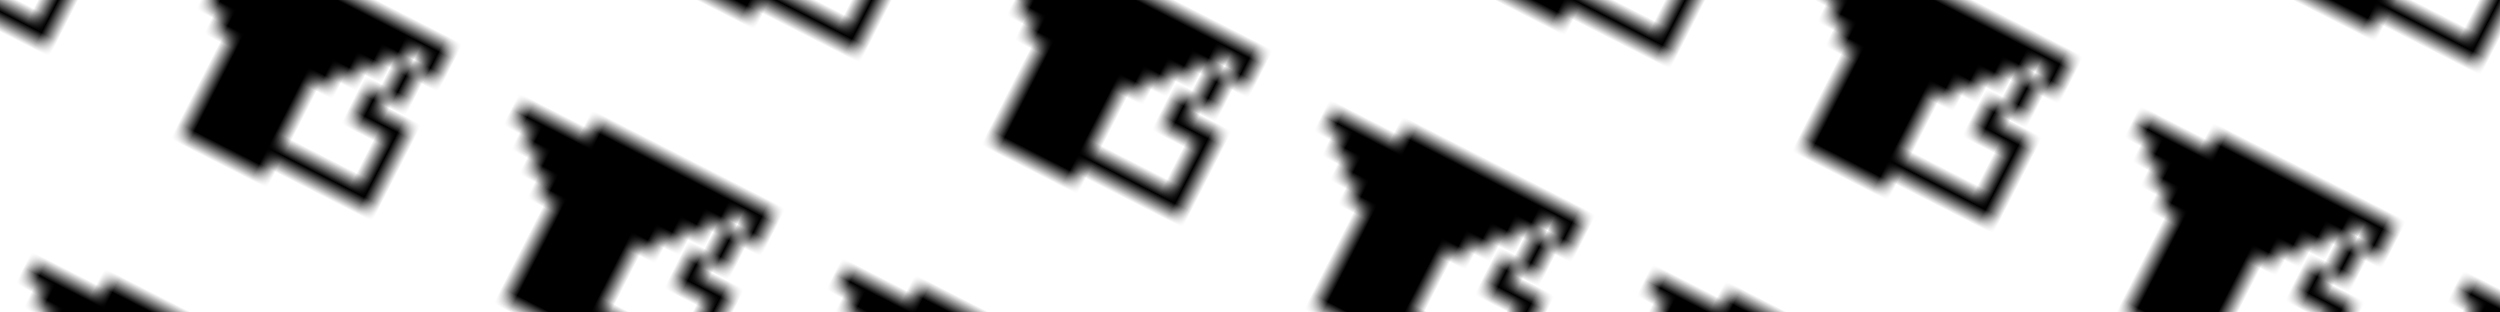 <svg xmlns="http://www.w3.org/2000/svg" version="1.1" xmlns:xlink="http://www.w3.org/1999/xlink"
  xmlns:svgjs="http://svgjs.dev/svgjs" viewBox="0 0 800 100" preserveAspectRatio="xMidYMid slice">
  <defs>
    <pattern id="pppixelate-pattern" width="20" height="20" patternUnits="userSpaceOnUse"
      patternTransform="translate(178 0) scale(5.8) rotate(27)" shape-rendering="crispEdges">
      <rect width="1" height="1" x="5" y="5" fill="hsl(0, 0%, 0%)"></rect>
      <rect width="1" height="1" x="6" y="5" fill="hsl(0, 0%, 0%)"></rect>
      <rect width="1" height="1" x="7" y="5" fill="hsl(0, 0%, 0%)"></rect>
      <rect width="1" height="1" x="8" y="5" fill="hsl(0, 0%, 0%)"></rect>
      <rect width="1" height="1" x="9" y="5" fill="hsl(0, 0%, 0%)"></rect>
      <rect width="1" height="1" x="10" y="5" fill="hsl(0, 0%, 0%)"></rect>
      <rect width="1" height="1" x="11" y="5" fill="hsl(0, 0%, 0%)"></rect>
      <rect width="1" height="1" x="12" y="5" fill="hsl(0, 0%, 0%)"></rect>
      <rect width="1" height="1" x="13" y="5" fill="hsl(0, 0%, 0%)"></rect>
      <rect width="1" height="1" x="14" y="5" fill="hsl(0, 0%, 0%)"></rect>
      <rect width="1" height="1" x="15" y="5" fill="hsl(0, 0%, 0%)"></rect>
      <rect width="1" height="1" x="1" y="6" fill="hsla(288, 78%, 69%, 1.00)"></rect>
      <rect width="1" height="1" x="2" y="6" fill="hsla(288, 78%, 69%, 1.00)"></rect>
      <rect width="1" height="1" x="3" y="6" fill="hsla(288, 78%, 69%, 1.00)"></rect>
      <rect width="1" height="1" x="4" y="6" fill="hsla(288, 78%, 69%, 1.00)"></rect>
      <rect width="1" height="1" x="5" y="6" fill="hsl(0, 0%, 0%)"></rect>
      <rect width="1" height="1" x="6" y="6" fill="hsla(288, 78%, 69%, 1.00)"></rect>
      <rect width="1" height="1" x="7" y="6" fill="hsla(288, 78%, 69%, 1.00)"></rect>
      <rect width="1" height="1" x="8" y="6" fill="hsla(288, 78%, 69%, 1.00)"></rect>
      <rect width="1" height="1" x="9" y="6" fill="hsla(288, 78%, 69%, 1.00)"></rect>
      <rect width="1" height="1" x="10" y="6" fill="hsla(288, 78%, 69%, 1.00)"></rect>
      <rect width="1" height="1" x="11" y="6" fill="hsla(288, 78%, 69%, 1.00)"></rect>
      <rect width="1" height="1" x="12" y="6" fill="hsla(288, 78%, 69%, 1.00)"></rect>
      <rect width="1" height="1" x="13" y="6" fill="hsla(288, 78%, 69%, 1.00)"></rect>
      <rect width="1" height="1" x="15" y="6" fill="hsl(0, 0%, 0%)"></rect>
      <rect width="1" height="1" x="2" y="7" fill="hsla(288, 78%, 69%, 1.00)"></rect>
      <rect width="1" height="1" x="3" y="7" fill="hsla(288, 78%, 69%, 1.00)"></rect>
      <rect width="1" height="1" x="4" y="7" fill="hsla(288, 78%, 69%, 1.00)"></rect>
      <rect width="1" height="1" x="5" y="7" fill="hsl(0, 0%, 0%)"></rect>
      <rect width="1" height="1" x="6" y="7" fill="hsla(288, 78%, 69%, 1.00)"></rect>
      <rect width="1" height="1" x="7" y="7" fill="hsla(288, 78%, 69%, 1.00)"></rect>
      <rect width="1" height="1" x="8" y="7" fill="hsla(288, 78%, 69%, 1.00)"></rect>
      <rect width="1" height="1" x="9" y="7" fill="hsla(288, 78%, 69%, 1.00)"></rect>
      <rect width="1" height="1" x="10" y="7" fill="hsla(288, 78%, 69%, 1.00)"></rect>
      <rect width="1" height="1" x="11" y="7" fill="hsla(288, 78%, 69%, 1.00)"></rect>
      <rect width="1" height="1" x="12" y="7" fill="hsla(288, 78%, 69%, 1.00)"></rect>
      <rect width="1" height="1" x="14" y="7" fill="hsl(0, 0%, 0%)"></rect>
      <rect width="1" height="1" x="3" y="8" fill="hsla(288, 78%, 69%, 1.00)"></rect>
      <rect width="1" height="1" x="4" y="8" fill="hsla(288, 78%, 69%, 1.00)"></rect>
      <rect width="1" height="1" x="5" y="8" fill="hsl(0, 0%, 0%)"></rect>
      <rect width="1" height="1" x="6" y="8" fill="hsla(288, 78%, 69%, 1.00)"></rect>
      <rect width="1" height="1" x="7" y="8" fill="hsla(288, 78%, 69%, 1.00)"></rect>
      <rect width="1" height="1" x="8" y="8" fill="hsla(288, 78%, 69%, 1.00)"></rect>
      <rect width="1" height="1" x="9" y="8" fill="hsla(288, 78%, 69%, 1.00)"></rect>
      <rect width="1" height="1" x="10" y="8" fill="hsla(288, 78%, 69%, 1.00)"></rect>
      <rect width="1" height="1" x="11" y="8" fill="hsla(288, 78%, 69%, 1.00)"></rect>
      <rect width="1" height="1" x="14" y="8" fill="hsl(0, 0%, 0%)"></rect>
      <rect width="1" height="1" x="4" y="9" fill="hsla(288, 78%, 69%, 1.00)"></rect>
      <rect width="1" height="1" x="5" y="9" fill="hsl(0, 0%, 0%)"></rect>
      <rect width="1" height="1" x="6" y="9" fill="hsl(0, 0%, 0%)"></rect>
      <rect width="1" height="1" x="7" y="9" fill="hsl(0, 0%, 0%)"></rect>
      <rect width="1" height="1" x="8" y="9" fill="hsl(0, 0%, 0%)"></rect>
      <rect width="1" height="1" x="9" y="9" fill="hsla(288, 78%, 69%, 1.00)"></rect>
      <rect width="1" height="1" x="10" y="9" fill="hsla(288, 78%, 69%, 1.00)"></rect>
      <rect width="1" height="1" x="13" y="9" fill="hsl(0, 0%, 0%)"></rect>
      <rect width="1" height="1" x="5" y="10" fill="hsla(288, 78%, 69%, 1.00)"></rect>
      <rect width="1" height="1" x="6" y="10" fill="hsla(288, 78%, 69%, 1.00)"></rect>
      <rect width="1" height="1" x="7" y="10" fill="hsla(288, 78%, 69%, 1.00)"></rect>
      <rect width="1" height="1" x="8" y="10" fill="hsl(0, 0%, 0%)"></rect>
      <rect width="1" height="1" x="9" y="10" fill="hsla(288, 78%, 69%, 1.00)"></rect>
      <rect width="1" height="1" x="13" y="10" fill="hsl(0, 0%, 0%)"></rect>
      <rect width="1" height="1" x="14" y="10" fill="hsl(0, 0%, 0%)"></rect>
      <rect width="1" height="1" x="15" y="10" fill="hsl(0, 0%, 0%)"></rect>
      <rect width="1" height="1" x="5" y="11" fill="hsla(288, 78%, 69%, 1.00)"></rect>
      <rect width="1" height="1" x="6" y="11" fill="hsla(288, 78%, 69%, 1.00)"></rect>
      <rect width="1" height="1" x="7" y="11" fill="hsl(0, 0%, 0%)"></rect>
      <rect width="1" height="1" x="8" y="11" fill="hsla(288, 78%, 69%, 1.00)"></rect>
      <rect width="1" height="1" x="9" y="11" fill="hsla(288, 78%, 69%, 1.00)"></rect>
      <rect width="1" height="1" x="15" y="11" fill="hsl(0, 0%, 0%)"></rect>
      <rect width="1" height="1" x="5" y="12" fill="hsla(288, 78%, 69%, 1.00)"></rect>
      <rect width="1" height="1" x="6" y="12" fill="hsla(288, 78%, 69%, 1.00)"></rect>
      <rect width="1" height="1" x="7" y="12" fill="hsl(0, 0%, 0%)"></rect>
      <rect width="1" height="1" x="8" y="12" fill="hsla(288, 78%, 69%, 1.00)"></rect>
      <rect width="1" height="1" x="9" y="12" fill="hsla(288, 78%, 69%, 1.00)"></rect>
      <rect width="1" height="1" x="15" y="12" fill="hsl(0, 0%, 0%)"></rect>
      <rect width="1" height="1" x="5" y="13" fill="hsla(288, 78%, 69%, 1.00)"></rect>
      <rect width="1" height="1" x="6" y="13" fill="hsl(0, 0%, 0%)"></rect>
      <rect width="1" height="1" x="7" y="13" fill="hsla(288, 78%, 69%, 1.00)"></rect>
      <rect width="1" height="1" x="8" y="13" fill="hsla(288, 78%, 69%, 1.00)"></rect>
      <rect width="1" height="1" x="9" y="13" fill="hsla(288, 78%, 69%, 1.00)"></rect>
      <rect width="1" height="1" x="15" y="13" fill="hsl(0, 0%, 0%)"></rect>
      <rect width="1" height="1" x="5" y="14" fill="hsla(288, 78%, 69%, 1.00)"></rect>
      <rect width="1" height="1" x="6" y="14" fill="hsl(0, 0%, 0%)"></rect>
      <rect width="1" height="1" x="7" y="14" fill="hsl(0, 0%, 0%)"></rect>
      <rect width="1" height="1" x="8" y="14" fill="hsl(0, 0%, 0%)"></rect>
      <rect width="1" height="1" x="9" y="14" fill="hsl(0, 0%, 0%)"></rect>
      <rect width="1" height="1" x="10" y="14" fill="hsl(0, 0%, 0%)"></rect>
      <rect width="1" height="1" x="11" y="14" fill="hsl(0, 0%, 0%)"></rect>
      <rect width="1" height="1" x="12" y="14" fill="hsl(0, 0%, 0%)"></rect>
      <rect width="1" height="1" x="13" y="14" fill="hsl(0, 0%, 0%)"></rect>
      <rect width="1" height="1" x="14" y="14" fill="hsl(0, 0%, 0%)"></rect>
      <rect width="1" height="1" x="15" y="14" fill="hsl(0, 0%, 0%)"></rect>
      <rect width="1" height="1" x="5" y="15" fill="hsla(288, 78%, 69%, 1.00)"></rect>
      <rect width="1" height="1" x="6" y="15" fill="hsla(288, 78%, 69%, 1.00)"></rect>
      <rect width="1" height="1" x="7" y="15" fill="hsla(288, 78%, 69%, 1.00)"></rect>
      <rect width="1" height="1" x="8" y="15" fill="hsla(288, 78%, 69%, 1.00)"></rect>
      <rect width="1" height="1" x="9" y="15" fill="hsla(288, 78%, 69%, 1.00)"></rect>
    </pattern>
  </defs>
  <rect width="100%" height="100%" fill="url(#pppixelate-pattern)"></rect>
</svg>